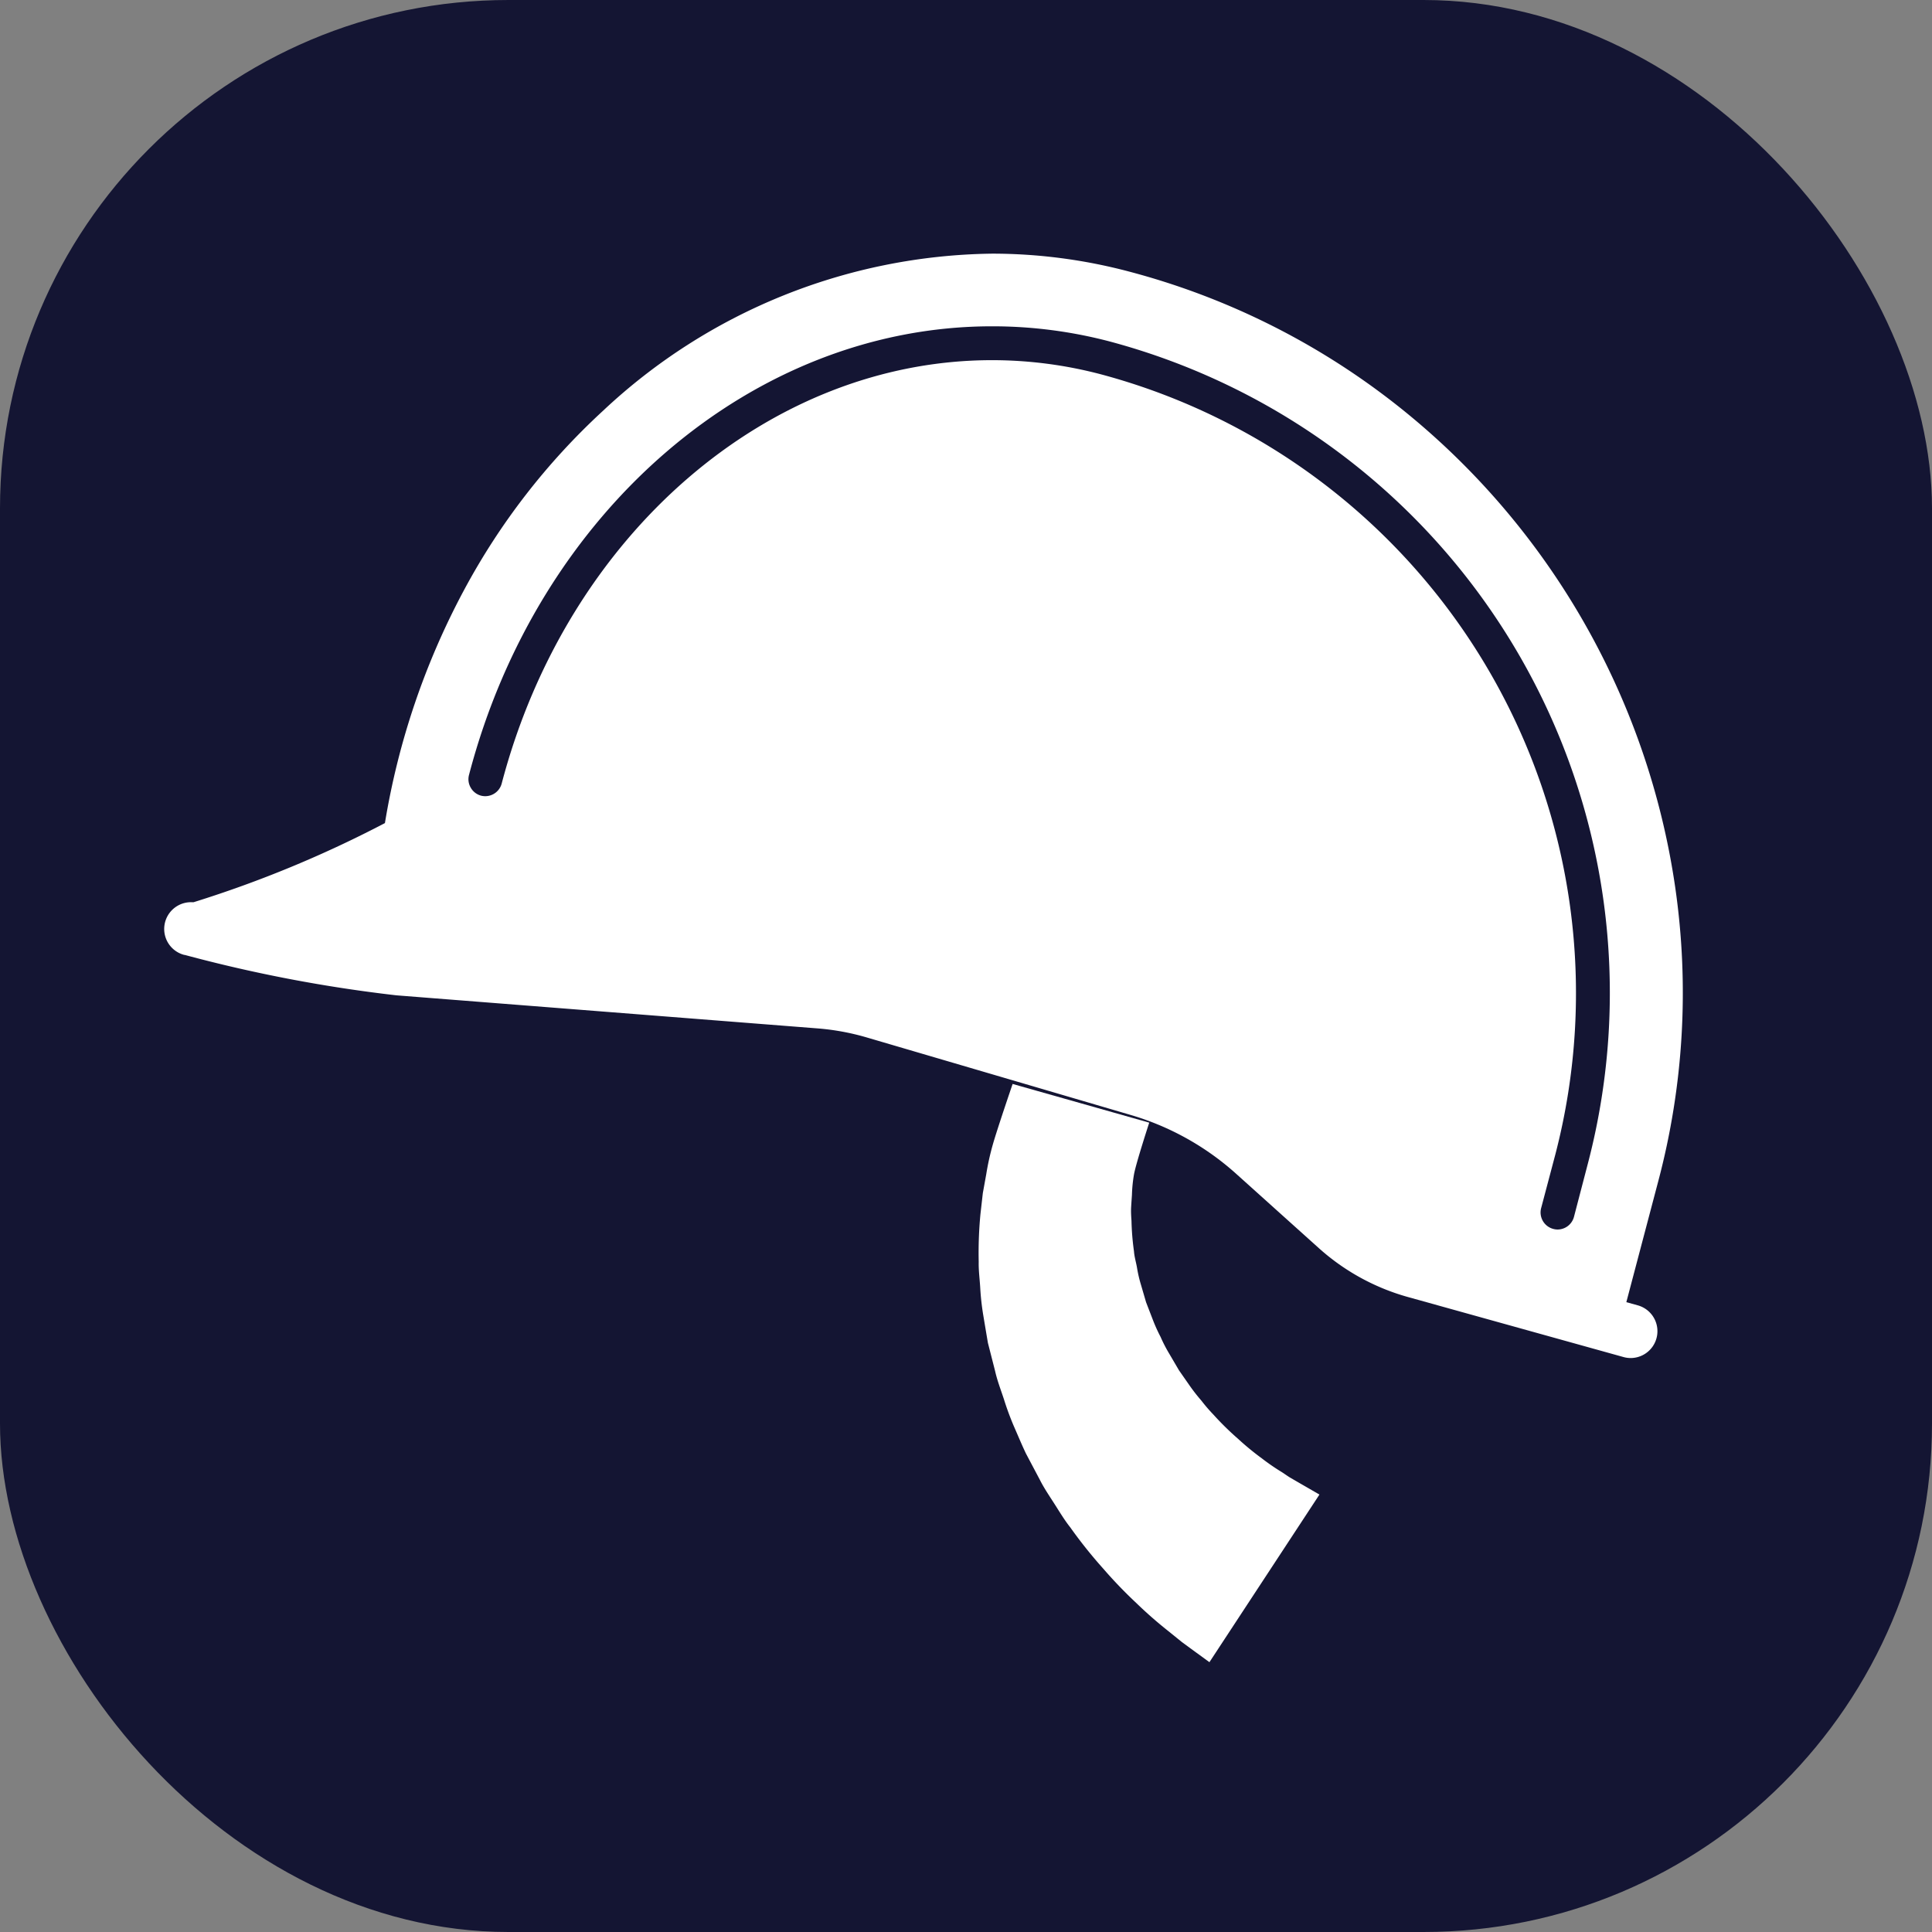 <svg xmlns="http://www.w3.org/2000/svg" xmlns:xlink="http://www.w3.org/1999/xlink" width="38" height="38" viewBox="0 0 38 38">
  <rect x="0" y="0" width="38" height="38" fill="#808080" stroke="none"/>
  <defs>
    <clipPath id="clip-path">
      <rect id="Retângulo_417" data-name="Retângulo 417" width="29.869" height="27.704" fill="#fff"/>
    </clipPath>
  </defs>
  <g id="Grupo_803" data-name="Grupo 803" transform="translate(-805 -302)">
    <rect id="Retângulo_631" data-name="Retângulo 631" width="38" height="38" rx="10" transform="translate(805 302)" fill="#141533"/>
    <g id="Grupo_326" data-name="Grupo 326" transform="translate(808.233 306.989)">
      <g id="Grupo_223" data-name="Grupo 223" transform="translate(0 0)" clip-path="url(#clip-path)">
        <path id="Caminho_152" data-name="Caminho 152" d="M52.457,60.22,52.1,59.96l-.186-.137-.271-.219a8.3,8.3,0,0,1-.627-.55,8.881,8.881,0,0,1-.647-.673,9.228,9.228,0,0,1-.651-.815c-.112-.141-.207-.3-.308-.458s-.207-.312-.293-.484l-.269-.508c-.083-.174-.157-.354-.235-.531a5.553,5.553,0,0,1-.2-.543c-.061-.184-.13-.362-.172-.55L48.1,53.94q-.047-.277-.092-.548a4.984,4.984,0,0,1-.059-.533c-.01-.175-.034-.344-.03-.512a8.022,8.022,0,0,1,.034-.939L48,50.994l.067-.37a5.02,5.02,0,0,1,.132-.594c.093-.324.387-1.183.387-1.183l2.687.761s-.261.8-.3,1.019a2.784,2.784,0,0,0-.04.4c-.005.076-.011.157-.016.242s0,.176.007.27a5.08,5.08,0,0,0,.049.6c.007.106.041.214.06.325a2.59,2.59,0,0,0,.078.335l.1.342.132.342a3.185,3.185,0,0,0,.153.339,2.85,2.85,0,0,0,.172.333l.19.324.214.307a3.542,3.542,0,0,0,.227.29,3.215,3.215,0,0,0,.234.272,5.7,5.7,0,0,0,.485.477,5.406,5.406,0,0,0,.472.388,4.28,4.28,0,0,0,.388.267c.06.038.1.069.163.108l.2.116.38.219Z" transform="translate(-31.902 -32.516)" fill="#fff"/>
        <path id="Subtração_1" data-name="Subtração 1" d="M28.84,21.722a.525.525,0,0,1-.142-.02L24.453,20.52a4.381,4.381,0,0,1-1.743-.957l-1.634-1.469a5.355,5.355,0,0,0-2.059-1.15l-5.2-1.527a4.76,4.76,0,0,0-.975-.179l-8.277-.65A28.526,28.526,0,0,1,.4,13.793H.391a.527.527,0,0,1,.138-1.037l.047,0A22.615,22.615,0,0,0,4.338,11.2a14.739,14.739,0,0,1,1.549-4.57A13.369,13.369,0,0,1,8.626,3.092,11.383,11.383,0,0,1,16.281,0a10.511,10.511,0,0,1,2.685.35,14.464,14.464,0,0,1,5.2,2.571,14.785,14.785,0,0,1,5.55,9.54,14.465,14.465,0,0,1-.336,5.794l-.625,2.368.224.062a.528.528,0,0,1-.141,1.037ZM16.28,2.095a8.4,8.4,0,0,1,2.151.281A12.6,12.6,0,0,1,27.358,17.72l-.279,1.054a.335.335,0,0,0,.238.408.327.327,0,0,0,.085.012.335.335,0,0,0,.323-.249L28,17.891A13.262,13.262,0,0,0,18.6,1.729a9.069,9.069,0,0,0-2.322-.3c-4.7,0-8.927,3.628-10.286,8.823a.328.328,0,0,0,.034.252.332.332,0,0,0,.2.156.328.328,0,0,0,.085.011.335.335,0,0,0,.324-.25C7.924,5.518,11.887,2.095,16.28,2.095Z" transform="translate(0 0)" fill="#fff"/>
      </g>
    </g>
  </g>
</svg>
